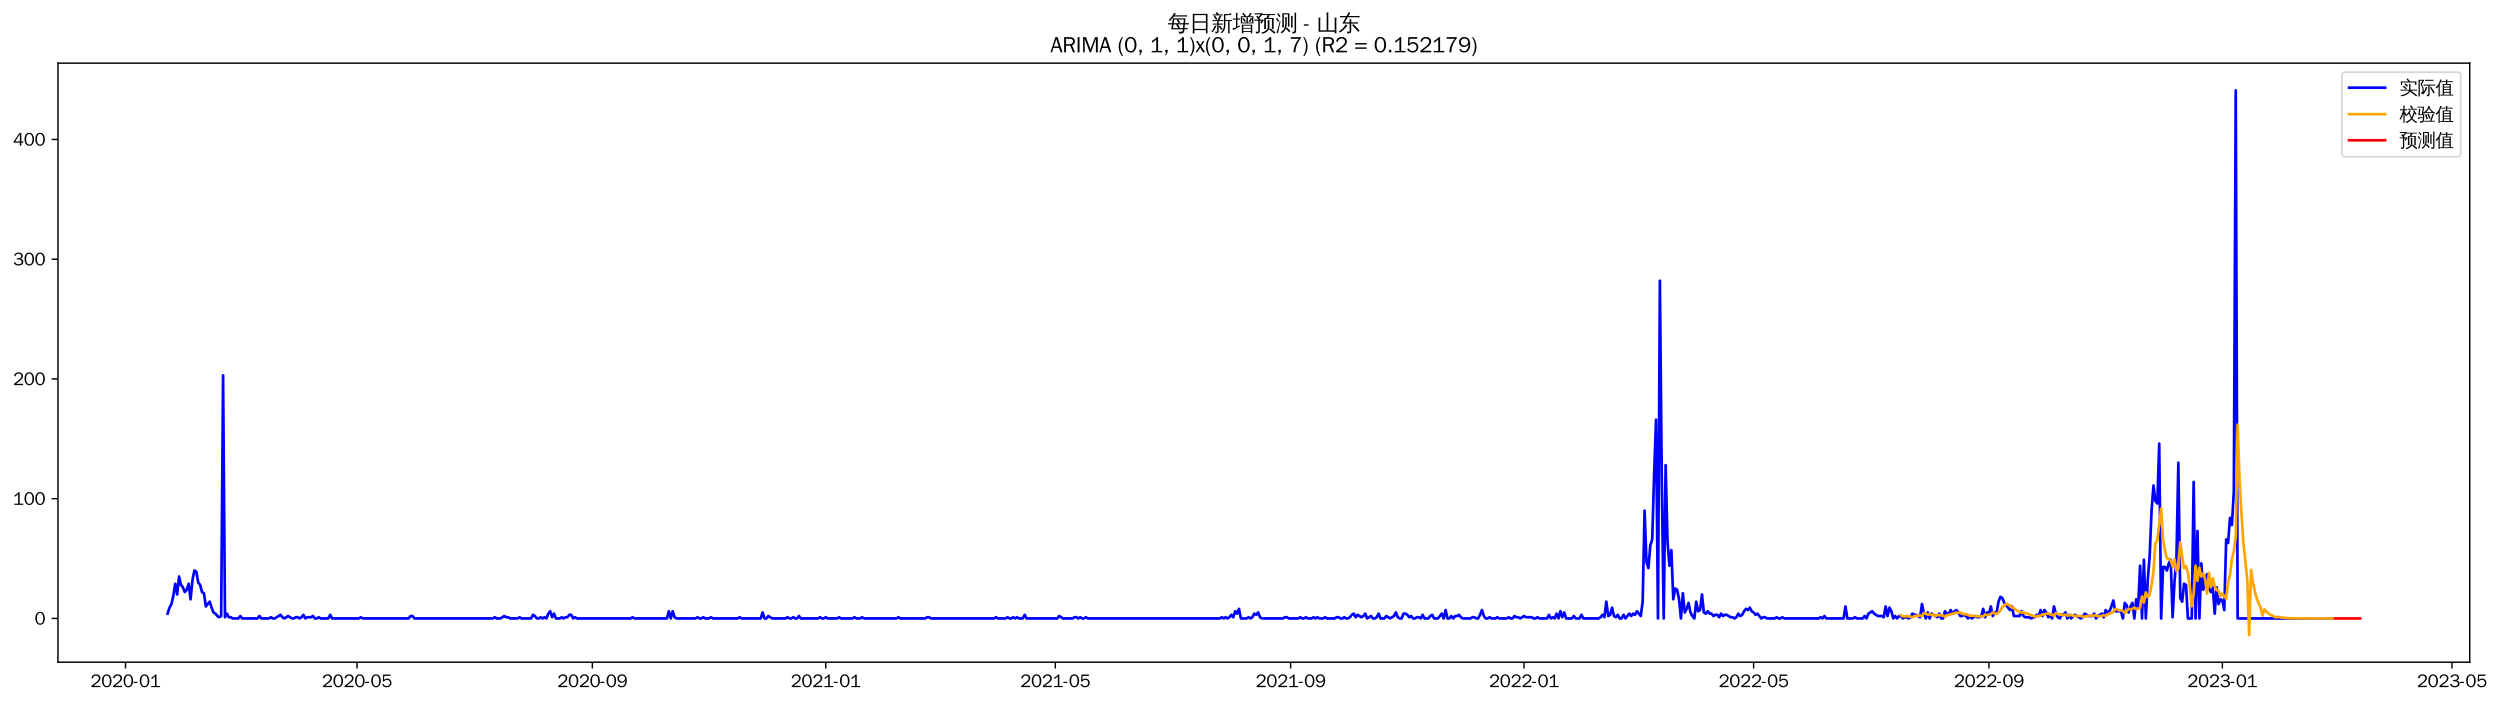 <?xml version="1.0" encoding="utf-8" standalone="no"?>
<!DOCTYPE svg PUBLIC "-//W3C//DTD SVG 1.1//EN"
  "http://www.w3.org/Graphics/SVG/1.1/DTD/svg11.dtd">
<svg xmlns:xlink="http://www.w3.org/1999/xlink" width="1388.201pt" height="390.418pt" viewBox="0 0 1388.201 390.418" xmlns="http://www.w3.org/2000/svg" version="1.1">
 <defs>
  <style type="text/css">*{stroke-linejoin: round; stroke-linecap: butt}</style>
 </defs>
 <g id="figure_1">
  <g id="patch_1">
   <path d="M 0 390.418 
L 1388.201 390.418 
L 1388.201 -0 
L 0 -0 
z
" style="fill: #ffffff"/>
  </g>
  <g id="axes_1">
   <g id="patch_2">
    <path d="M 32.191 367.701 
L 1371.391 367.701 
L 1371.391 35.061 
L 32.191 35.061 
z
" style="fill: #ffffff"/>
   </g>
   <g id="matplotlib.axis_1">
    <g id="xtick_1">
     <g id="line2d_1">
      <defs>
       <path id="me46b56115d" d="M 0 0 
L 0 3.5 
" style="stroke: #000000; stroke-width: 0.8"/>
      </defs>
      <g>
       <use xlink:href="#me46b56115d" x="69.692" y="367.701" style="stroke: #000000; stroke-width: 0.8"/>
      </g>
     </g>
     <g id="text_1">
      <!-- 2020-01 -->
      <g transform="translate(50.202 381.557)scale(0.1 -0.1)">
       <defs>
        <path id="WenQuanYiZenHei-32" d="M 3488 0 
L 369 0 
L 369 456 
L 2150 1850 
Q 2931 2463 2931 3144 
Q 2931 3619 2488 3863 
Q 2231 4013 1931 4013 
Q 1425 4013 1113 3619 
Q 894 3356 881 3013 
L 369 3169 
Q 531 3981 1213 4300 
Q 1544 4456 1950 4456 
Q 2631 4456 3088 4044 
L 3225 3888 
L 3350 3706 
Q 3481 3444 3481 3144 
Q 3481 2313 2519 1569 
L 1069 456 
L 3488 456 
L 3488 0 
z
" transform="scale(0.016)"/>
        <path id="WenQuanYiZenHei-30" d="M 3581 2175 
Q 3581 1288 3169 638 
Q 2713 -63 1938 -63 
Q 1025 -63 563 831 
Q 256 1425 256 2188 
Q 256 3188 700 3819 
Q 1138 4456 1888 4456 
Q 2863 4456 3306 3500 
Q 3581 2925 3581 2175 
z
M 3019 2100 
Q 3019 3356 2500 3806 
L 2350 3919 
Q 2144 4031 1888 4031 
Q 1100 4031 888 2956 
Q 819 2625 819 2225 
Q 819 1013 1338 569 
Q 1588 356 1938 356 
Q 2675 356 2925 1294 
Q 3019 1663 3019 2100 
z
" transform="scale(0.016)"/>
        <path id="WenQuanYiZenHei-2d" d="M 1363 1444 
L 0 1444 
L 0 1844 
L 1363 1844 
L 1363 1444 
z
" transform="scale(0.016)"/>
        <path id="WenQuanYiZenHei-31" d="M 3556 0 
L 488 0 
L 488 406 
L 1800 406 
L 1800 3725 
Q 1231 3125 588 2788 
L 588 3338 
Q 1456 3781 1931 4388 
L 2331 4388 
L 2331 406 
L 3556 406 
L 3556 0 
z
" transform="scale(0.016)"/>
       </defs>
       <use xlink:href="#WenQuanYiZenHei-32"/>
       <use xlink:href="#WenQuanYiZenHei-30" x="59.961"/>
       <use xlink:href="#WenQuanYiZenHei-32" x="119.922"/>
       <use xlink:href="#WenQuanYiZenHei-30" x="179.883"/>
       <use xlink:href="#WenQuanYiZenHei-2d" x="239.844"/>
       <use xlink:href="#WenQuanYiZenHei-30" x="269.824"/>
       <use xlink:href="#WenQuanYiZenHei-31" x="329.785"/>
      </g>
     </g>
    </g>
    <g id="xtick_2">
     <g id="line2d_2">
      <g>
       <use xlink:href="#me46b56115d" x="198.236" y="367.701" style="stroke: #000000; stroke-width: 0.8"/>
      </g>
     </g>
     <g id="text_2">
      <!-- 2020-05 -->
      <g transform="translate(178.746 381.557)scale(0.1 -0.1)">
       <defs>
        <path id="WenQuanYiZenHei-35" d="M 3531 1488 
Q 3531 688 2913 250 
Q 2456 -63 1844 -63 
Q 1175 -63 706 350 
Q 413 613 306 975 
L 781 1131 
Q 1000 538 1569 406 
Q 1706 369 1856 369 
Q 2550 369 2850 869 
Q 3000 1131 3000 1494 
Q 3000 2056 2581 2356 
Q 2319 2538 1969 2538 
Q 1400 2538 1031 2075 
Q 981 2013 938 1938 
L 500 2031 
L 644 4388 
L 3244 4388 
L 3200 3919 
L 1044 3919 
L 950 2500 
Q 1431 2975 2006 2975 
Q 2713 2975 3163 2475 
Q 3531 2063 3531 1488 
z
" transform="scale(0.016)"/>
       </defs>
       <use xlink:href="#WenQuanYiZenHei-32"/>
       <use xlink:href="#WenQuanYiZenHei-30" x="59.961"/>
       <use xlink:href="#WenQuanYiZenHei-32" x="119.922"/>
       <use xlink:href="#WenQuanYiZenHei-30" x="179.883"/>
       <use xlink:href="#WenQuanYiZenHei-2d" x="239.844"/>
       <use xlink:href="#WenQuanYiZenHei-30" x="269.824"/>
       <use xlink:href="#WenQuanYiZenHei-35" x="329.785"/>
      </g>
     </g>
    </g>
    <g id="xtick_3">
     <g id="line2d_3">
      <g>
       <use xlink:href="#me46b56115d" x="328.905" y="367.701" style="stroke: #000000; stroke-width: 0.8"/>
      </g>
     </g>
     <g id="text_3">
      <!-- 2020-09 -->
      <g transform="translate(309.415 381.557)scale(0.1 -0.1)">
       <defs>
        <path id="WenQuanYiZenHei-39" d="M 3544 2300 
Q 3544 1163 3019 513 
Q 2563 -63 1775 -63 
Q 956 -63 563 488 
Q 463 631 394 813 
L 838 975 
Q 1025 494 1550 388 
Q 1656 369 1775 369 
Q 2594 369 2900 1325 
Q 3044 1769 3038 2313 
L 3025 2313 
Q 2675 1638 1944 1544 
Q 1844 1531 1744 1531 
Q 1050 1531 625 2031 
Q 294 2419 294 2963 
Q 294 3656 813 4094 
Q 1238 4456 1819 4456 
Q 2988 4456 3381 3363 
Q 3544 2900 3544 2300 
z
M 2925 2994 
Q 2925 3563 2469 3844 
Q 2206 4006 1863 4006 
Q 1275 4006 988 3563 
Q 844 3344 825 3056 
Q 819 3006 819 2956 
Q 819 2413 1269 2131 
Q 1538 1963 1875 1963 
Q 2363 1963 2681 2350 
Q 2925 2638 2925 2994 
z
" transform="scale(0.016)"/>
       </defs>
       <use xlink:href="#WenQuanYiZenHei-32"/>
       <use xlink:href="#WenQuanYiZenHei-30" x="59.961"/>
       <use xlink:href="#WenQuanYiZenHei-32" x="119.922"/>
       <use xlink:href="#WenQuanYiZenHei-30" x="179.883"/>
       <use xlink:href="#WenQuanYiZenHei-2d" x="239.844"/>
       <use xlink:href="#WenQuanYiZenHei-30" x="269.824"/>
       <use xlink:href="#WenQuanYiZenHei-39" x="329.785"/>
      </g>
     </g>
    </g>
    <g id="xtick_4">
     <g id="line2d_4">
      <g>
       <use xlink:href="#me46b56115d" x="458.512" y="367.701" style="stroke: #000000; stroke-width: 0.8"/>
      </g>
     </g>
     <g id="text_4">
      <!-- 2021-01 -->
      <g transform="translate(439.022 381.557)scale(0.1 -0.1)">
       <use xlink:href="#WenQuanYiZenHei-32"/>
       <use xlink:href="#WenQuanYiZenHei-30" x="59.961"/>
       <use xlink:href="#WenQuanYiZenHei-32" x="119.922"/>
       <use xlink:href="#WenQuanYiZenHei-31" x="179.883"/>
       <use xlink:href="#WenQuanYiZenHei-2d" x="239.844"/>
       <use xlink:href="#WenQuanYiZenHei-30" x="269.824"/>
       <use xlink:href="#WenQuanYiZenHei-31" x="329.785"/>
      </g>
     </g>
    </g>
    <g id="xtick_5">
     <g id="line2d_5">
      <g>
       <use xlink:href="#me46b56115d" x="585.994" y="367.701" style="stroke: #000000; stroke-width: 0.8"/>
      </g>
     </g>
     <g id="text_5">
      <!-- 2021-05 -->
      <g transform="translate(566.504 381.557)scale(0.1 -0.1)">
       <use xlink:href="#WenQuanYiZenHei-32"/>
       <use xlink:href="#WenQuanYiZenHei-30" x="59.961"/>
       <use xlink:href="#WenQuanYiZenHei-32" x="119.922"/>
       <use xlink:href="#WenQuanYiZenHei-31" x="179.883"/>
       <use xlink:href="#WenQuanYiZenHei-2d" x="239.844"/>
       <use xlink:href="#WenQuanYiZenHei-30" x="269.824"/>
       <use xlink:href="#WenQuanYiZenHei-35" x="329.785"/>
      </g>
     </g>
    </g>
    <g id="xtick_6">
     <g id="line2d_6">
      <g>
       <use xlink:href="#me46b56115d" x="716.664" y="367.701" style="stroke: #000000; stroke-width: 0.8"/>
      </g>
     </g>
     <g id="text_6">
      <!-- 2021-09 -->
      <g transform="translate(697.174 381.557)scale(0.1 -0.1)">
       <use xlink:href="#WenQuanYiZenHei-32"/>
       <use xlink:href="#WenQuanYiZenHei-30" x="59.961"/>
       <use xlink:href="#WenQuanYiZenHei-32" x="119.922"/>
       <use xlink:href="#WenQuanYiZenHei-31" x="179.883"/>
       <use xlink:href="#WenQuanYiZenHei-2d" x="239.844"/>
       <use xlink:href="#WenQuanYiZenHei-30" x="269.824"/>
       <use xlink:href="#WenQuanYiZenHei-39" x="329.785"/>
      </g>
     </g>
    </g>
    <g id="xtick_7">
     <g id="line2d_7">
      <g>
       <use xlink:href="#me46b56115d" x="846.27" y="367.701" style="stroke: #000000; stroke-width: 0.8"/>
      </g>
     </g>
     <g id="text_7">
      <!-- 2022-01 -->
      <g transform="translate(826.781 381.557)scale(0.1 -0.1)">
       <use xlink:href="#WenQuanYiZenHei-32"/>
       <use xlink:href="#WenQuanYiZenHei-30" x="59.961"/>
       <use xlink:href="#WenQuanYiZenHei-32" x="119.922"/>
       <use xlink:href="#WenQuanYiZenHei-32" x="179.883"/>
       <use xlink:href="#WenQuanYiZenHei-2d" x="239.844"/>
       <use xlink:href="#WenQuanYiZenHei-30" x="269.824"/>
       <use xlink:href="#WenQuanYiZenHei-31" x="329.785"/>
      </g>
     </g>
    </g>
    <g id="xtick_8">
     <g id="line2d_8">
      <g>
       <use xlink:href="#me46b56115d" x="973.753" y="367.701" style="stroke: #000000; stroke-width: 0.8"/>
      </g>
     </g>
     <g id="text_8">
      <!-- 2022-05 -->
      <g transform="translate(954.263 381.557)scale(0.1 -0.1)">
       <use xlink:href="#WenQuanYiZenHei-32"/>
       <use xlink:href="#WenQuanYiZenHei-30" x="59.961"/>
       <use xlink:href="#WenQuanYiZenHei-32" x="119.922"/>
       <use xlink:href="#WenQuanYiZenHei-32" x="179.883"/>
       <use xlink:href="#WenQuanYiZenHei-2d" x="239.844"/>
       <use xlink:href="#WenQuanYiZenHei-30" x="269.824"/>
       <use xlink:href="#WenQuanYiZenHei-35" x="329.785"/>
      </g>
     </g>
    </g>
    <g id="xtick_9">
     <g id="line2d_9">
      <g>
       <use xlink:href="#me46b56115d" x="1104.422" y="367.701" style="stroke: #000000; stroke-width: 0.8"/>
      </g>
     </g>
     <g id="text_9">
      <!-- 2022-09 -->
      <g transform="translate(1084.932 381.557)scale(0.1 -0.1)">
       <use xlink:href="#WenQuanYiZenHei-32"/>
       <use xlink:href="#WenQuanYiZenHei-30" x="59.961"/>
       <use xlink:href="#WenQuanYiZenHei-32" x="119.922"/>
       <use xlink:href="#WenQuanYiZenHei-32" x="179.883"/>
       <use xlink:href="#WenQuanYiZenHei-2d" x="239.844"/>
       <use xlink:href="#WenQuanYiZenHei-30" x="269.824"/>
       <use xlink:href="#WenQuanYiZenHei-39" x="329.785"/>
      </g>
     </g>
    </g>
    <g id="xtick_10">
     <g id="line2d_10">
      <g>
       <use xlink:href="#me46b56115d" x="1234.029" y="367.701" style="stroke: #000000; stroke-width: 0.8"/>
      </g>
     </g>
     <g id="text_10">
      <!-- 2023-01 -->
      <g transform="translate(1214.539 381.557)scale(0.1 -0.1)">
       <defs>
        <path id="WenQuanYiZenHei-33" d="M 3588 1231 
Q 3588 494 2875 144 
Q 2450 -63 1925 -63 
Q 1044 -63 556 488 
Q 356 706 256 1000 
L 769 1169 
Q 994 375 1913 375 
Q 2631 375 2900 788 
Q 3019 975 3019 1231 
Q 3019 1638 2638 1881 
Q 2325 2081 1613 2069 
L 1338 2069 
L 1338 2494 
Q 1969 2494 2094 2506 
Q 2325 2544 2463 2613 
Q 2763 2756 2844 3100 
Q 2863 3169 2863 3244 
Q 2863 3744 2381 3944 
L 2163 4006 
Q 2056 4025 1931 4025 
Q 1388 4025 1075 3631 
Q 969 3488 906 3313 
L 419 3456 
Q 675 4150 1400 4369 
Q 1669 4456 1975 4456 
Q 2694 4456 3106 4050 
Q 3419 3744 3419 3275 
Q 3419 2813 3025 2513 
Q 2825 2356 2575 2319 
L 2575 2306 
Q 3181 2213 3450 1769 
Q 3588 1525 3588 1231 
z
" transform="scale(0.016)"/>
       </defs>
       <use xlink:href="#WenQuanYiZenHei-32"/>
       <use xlink:href="#WenQuanYiZenHei-30" x="59.961"/>
       <use xlink:href="#WenQuanYiZenHei-32" x="119.922"/>
       <use xlink:href="#WenQuanYiZenHei-33" x="179.883"/>
       <use xlink:href="#WenQuanYiZenHei-2d" x="239.844"/>
       <use xlink:href="#WenQuanYiZenHei-30" x="269.824"/>
       <use xlink:href="#WenQuanYiZenHei-31" x="329.785"/>
      </g>
     </g>
    </g>
    <g id="xtick_11">
     <g id="line2d_11">
      <g>
       <use xlink:href="#me46b56115d" x="1361.511" y="367.701" style="stroke: #000000; stroke-width: 0.8"/>
      </g>
     </g>
     <g id="text_11">
      <!-- 2023-05 -->
      <g transform="translate(1342.021 381.557)scale(0.1 -0.1)">
       <use xlink:href="#WenQuanYiZenHei-32"/>
       <use xlink:href="#WenQuanYiZenHei-30" x="59.961"/>
       <use xlink:href="#WenQuanYiZenHei-32" x="119.922"/>
       <use xlink:href="#WenQuanYiZenHei-33" x="179.883"/>
       <use xlink:href="#WenQuanYiZenHei-2d" x="239.844"/>
       <use xlink:href="#WenQuanYiZenHei-30" x="269.824"/>
       <use xlink:href="#WenQuanYiZenHei-35" x="329.785"/>
      </g>
     </g>
    </g>
   </g>
   <g id="matplotlib.axis_2">
    <g id="ytick_1">
     <g id="line2d_12">
      <defs>
       <path id="m6505d2c8da" d="M 0 0 
L -3.5 0 
" style="stroke: #000000; stroke-width: 0.8"/>
      </defs>
      <g>
       <use xlink:href="#m6505d2c8da" x="32.191" y="343.401" style="stroke: #000000; stroke-width: 0.8"/>
      </g>
     </g>
     <g id="text_12">
      <!-- 0 -->
      <g transform="translate(19.194 346.83)scale(0.1 -0.1)">
       <use xlink:href="#WenQuanYiZenHei-30"/>
      </g>
     </g>
    </g>
    <g id="ytick_2">
     <g id="line2d_13">
      <g>
       <use xlink:href="#m6505d2c8da" x="32.191" y="276.912" style="stroke: #000000; stroke-width: 0.8"/>
      </g>
     </g>
     <g id="text_13">
      <!-- 100 -->
      <g transform="translate(7.2 280.34)scale(0.1 -0.1)">
       <use xlink:href="#WenQuanYiZenHei-31"/>
       <use xlink:href="#WenQuanYiZenHei-30" x="59.961"/>
       <use xlink:href="#WenQuanYiZenHei-30" x="119.922"/>
      </g>
     </g>
    </g>
    <g id="ytick_3">
     <g id="line2d_14">
      <g>
       <use xlink:href="#m6505d2c8da" x="32.191" y="210.422" style="stroke: #000000; stroke-width: 0.8"/>
      </g>
     </g>
     <g id="text_14">
      <!-- 200 -->
      <g transform="translate(7.2 213.85)scale(0.1 -0.1)">
       <use xlink:href="#WenQuanYiZenHei-32"/>
       <use xlink:href="#WenQuanYiZenHei-30" x="59.961"/>
       <use xlink:href="#WenQuanYiZenHei-30" x="119.922"/>
      </g>
     </g>
    </g>
    <g id="ytick_4">
     <g id="line2d_15">
      <g>
       <use xlink:href="#m6505d2c8da" x="32.191" y="143.932" style="stroke: #000000; stroke-width: 0.8"/>
      </g>
     </g>
     <g id="text_15">
      <!-- 300 -->
      <g transform="translate(7.2 147.36)scale(0.1 -0.1)">
       <use xlink:href="#WenQuanYiZenHei-33"/>
       <use xlink:href="#WenQuanYiZenHei-30" x="59.961"/>
       <use xlink:href="#WenQuanYiZenHei-30" x="119.922"/>
      </g>
     </g>
    </g>
    <g id="ytick_5">
     <g id="line2d_16">
      <g>
       <use xlink:href="#m6505d2c8da" x="32.191" y="77.442" style="stroke: #000000; stroke-width: 0.8"/>
      </g>
     </g>
     <g id="text_16">
      <!-- 400 -->
      <g transform="translate(7.2 80.87)scale(0.1 -0.1)">
       <defs>
        <path id="WenQuanYiZenHei-34" d="M 3631 1025 
L 2913 1025 
L 2913 0 
L 2381 0 
L 2381 1025 
L 219 1025 
L 219 1388 
L 2225 4388 
L 2913 4388 
L 2913 1444 
L 3631 1444 
L 3631 1025 
z
M 2381 1444 
L 2381 3963 
L 788 1444 
L 2381 1444 
z
" transform="scale(0.016)"/>
       </defs>
       <use xlink:href="#WenQuanYiZenHei-34"/>
       <use xlink:href="#WenQuanYiZenHei-30" x="59.961"/>
       <use xlink:href="#WenQuanYiZenHei-30" x="119.922"/>
      </g>
     </g>
    </g>
   </g>
   <g id="line2d_17">
    <path d="M 93.063 340.742 
L 94.126 337.417 
L 95.188 335.423 
L 96.25 330.768 
L 97.313 324.119 
L 98.375 330.103 
L 99.437 320.13 
L 100.5 324.784 
L 101.562 326.114 
L 102.625 328.774 
L 103.687 327.444 
L 104.749 324.119 
L 105.812 332.763 
L 106.874 322.125 
L 107.936 316.805 
L 108.999 317.47 
L 110.061 323.454 
L 111.123 324.784 
L 112.186 328.774 
L 113.248 329.439 
L 114.31 336.752 
L 116.435 334.093 
L 117.497 337.417 
L 118.56 340.077 
L 119.622 340.742 
L 120.684 342.072 
L 121.747 342.736 
L 122.809 342.072 
L 123.872 208.427 
L 124.934 342.736 
L 125.996 340.742 
L 127.059 342.736 
L 128.121 342.736 
L 129.183 343.401 
L 132.37 343.401 
L 133.433 342.072 
L 134.495 343.401 
L 142.994 343.401 
L 144.056 342.072 
L 145.119 343.401 
L 149.368 343.401 
L 150.43 342.736 
L 151.493 343.401 
L 152.555 343.401 
L 155.742 341.407 
L 156.804 342.736 
L 157.867 343.401 
L 159.991 342.072 
L 162.116 343.401 
L 163.179 343.401 
L 164.241 342.736 
L 165.303 342.736 
L 166.366 343.401 
L 167.428 342.736 
L 168.49 341.407 
L 169.553 343.401 
L 170.615 342.736 
L 172.74 342.736 
L 173.802 342.072 
L 174.864 343.401 
L 175.927 343.401 
L 176.989 342.736 
L 178.051 343.401 
L 182.301 343.401 
L 183.363 341.407 
L 184.426 343.401 
L 199.298 343.401 
L 200.361 342.736 
L 201.423 343.401 
L 226.92 343.401 
L 227.982 342.072 
L 229.044 342.072 
L 230.107 343.401 
L 273.663 343.401 
L 274.725 342.736 
L 275.788 343.401 
L 277.912 343.401 
L 280.037 342.072 
L 281.1 342.736 
L 282.162 342.736 
L 283.224 343.401 
L 287.474 343.401 
L 288.536 342.736 
L 289.598 343.401 
L 294.91 343.401 
L 295.972 341.407 
L 297.035 342.072 
L 298.097 343.401 
L 299.159 343.401 
L 300.222 342.736 
L 301.284 343.401 
L 302.347 342.736 
L 303.409 343.401 
L 304.471 340.742 
L 305.534 339.412 
L 306.596 342.736 
L 307.658 340.742 
L 308.721 343.401 
L 310.845 343.401 
L 311.908 342.736 
L 312.97 343.401 
L 314.032 342.736 
L 315.095 342.736 
L 316.157 341.407 
L 317.219 341.407 
L 318.282 343.401 
L 319.344 342.736 
L 320.407 343.401 
L 350.152 343.401 
L 351.215 342.736 
L 352.277 343.401 
L 370.337 343.401 
L 371.399 339.412 
L 372.462 343.401 
L 373.524 339.412 
L 374.586 342.736 
L 375.649 343.401 
L 386.272 343.401 
L 387.335 342.736 
L 388.397 343.401 
L 389.459 343.401 
L 390.522 342.736 
L 391.584 343.401 
L 393.709 343.401 
L 394.771 342.736 
L 395.833 343.401 
L 409.644 343.401 
L 410.706 342.736 
L 411.769 343.401 
L 422.392 343.401 
L 423.455 340.077 
L 424.517 343.401 
L 425.579 343.401 
L 426.642 342.072 
L 428.766 343.401 
L 436.203 343.401 
L 437.265 342.736 
L 438.328 343.401 
L 439.39 343.401 
L 440.452 342.736 
L 441.515 343.401 
L 442.577 343.401 
L 443.639 342.072 
L 444.702 343.401 
L 454.263 343.401 
L 455.325 342.736 
L 456.387 343.401 
L 457.45 343.401 
L 458.512 342.736 
L 459.575 343.401 
L 464.886 343.401 
L 465.949 342.736 
L 467.011 343.401 
L 473.385 343.401 
L 474.447 342.736 
L 475.51 343.401 
L 477.635 343.401 
L 478.697 342.736 
L 479.759 343.401 
L 497.819 343.401 
L 498.882 342.736 
L 499.944 343.401 
L 513.754 343.401 
L 514.817 342.736 
L 515.879 342.736 
L 516.942 343.401 
L 551.999 343.401 
L 553.061 342.736 
L 554.124 343.401 
L 558.373 343.401 
L 559.436 342.736 
L 560.498 343.401 
L 561.56 343.401 
L 562.623 342.736 
L 563.685 343.401 
L 564.747 342.736 
L 565.81 343.401 
L 567.934 343.401 
L 568.997 341.407 
L 570.059 343.401 
L 587.057 343.401 
L 588.119 342.072 
L 590.244 343.401 
L 595.555 343.401 
L 596.618 342.736 
L 597.68 342.736 
L 598.743 343.401 
L 599.805 342.736 
L 600.867 343.401 
L 601.93 343.401 
L 602.992 342.736 
L 604.054 343.401 
L 677.357 343.401 
L 678.419 342.736 
L 679.481 343.401 
L 680.544 342.736 
L 681.606 343.401 
L 682.668 342.736 
L 683.731 341.407 
L 684.793 342.736 
L 685.855 339.412 
L 686.918 340.742 
L 687.98 338.082 
L 689.042 343.401 
L 692.229 343.401 
L 693.292 342.736 
L 694.354 343.401 
L 695.417 342.736 
L 696.479 340.742 
L 697.541 341.407 
L 698.604 340.077 
L 699.666 342.736 
L 700.728 343.401 
L 712.414 343.401 
L 713.476 342.736 
L 714.539 342.736 
L 715.601 343.401 
L 720.913 343.401 
L 721.975 342.736 
L 723.038 343.401 
L 724.1 343.401 
L 725.162 342.736 
L 726.225 343.401 
L 728.349 343.401 
L 729.412 342.736 
L 730.474 343.401 
L 731.536 342.736 
L 732.599 343.401 
L 734.724 343.401 
L 735.786 342.736 
L 736.848 343.401 
L 741.098 343.401 
L 742.16 342.736 
L 743.222 342.736 
L 744.285 343.401 
L 745.347 343.401 
L 746.409 342.736 
L 747.472 343.401 
L 748.534 343.401 
L 749.596 342.736 
L 750.659 341.407 
L 751.721 340.742 
L 752.783 342.736 
L 753.846 341.407 
L 755.971 342.736 
L 757.033 342.072 
L 758.095 340.742 
L 759.158 343.401 
L 761.282 342.072 
L 762.345 343.401 
L 763.407 343.401 
L 764.469 342.736 
L 765.532 340.742 
L 766.594 343.401 
L 768.719 343.401 
L 769.781 342.072 
L 771.906 343.401 
L 774.031 342.072 
L 775.093 340.077 
L 776.155 342.736 
L 777.218 343.401 
L 778.28 343.401 
L 779.342 340.742 
L 780.405 340.742 
L 781.467 341.407 
L 782.529 342.736 
L 783.592 342.072 
L 784.654 343.401 
L 785.716 343.401 
L 786.779 342.736 
L 787.841 342.736 
L 788.903 343.401 
L 789.966 341.407 
L 791.028 343.401 
L 793.153 343.401 
L 794.215 342.072 
L 795.278 341.407 
L 796.34 343.401 
L 798.465 343.401 
L 800.589 340.742 
L 801.652 343.401 
L 802.714 338.747 
L 803.776 343.401 
L 804.839 343.401 
L 805.901 342.072 
L 806.963 343.401 
L 808.026 342.072 
L 809.088 342.072 
L 810.15 341.407 
L 811.213 342.736 
L 812.275 343.401 
L 816.525 343.401 
L 817.587 342.736 
L 818.649 342.736 
L 819.712 343.401 
L 820.774 343.401 
L 821.836 341.407 
L 822.899 338.747 
L 823.961 342.072 
L 825.023 343.401 
L 826.086 343.401 
L 827.148 342.736 
L 828.21 343.401 
L 830.335 343.401 
L 831.397 342.736 
L 832.46 343.401 
L 836.709 343.401 
L 837.772 342.736 
L 838.834 343.401 
L 839.896 343.401 
L 840.959 342.072 
L 842.021 342.736 
L 843.083 342.736 
L 844.146 343.401 
L 846.27 342.072 
L 847.333 342.736 
L 850.52 342.736 
L 851.582 343.401 
L 852.645 343.401 
L 853.707 342.736 
L 854.769 343.401 
L 859.019 343.401 
L 860.081 341.407 
L 861.143 343.401 
L 862.206 342.736 
L 863.268 343.401 
L 864.33 340.742 
L 865.393 343.401 
L 866.455 339.412 
L 867.517 342.736 
L 868.58 340.077 
L 869.642 343.401 
L 872.829 343.401 
L 873.892 342.072 
L 874.954 343.401 
L 877.079 343.401 
L 878.141 341.407 
L 879.203 343.401 
L 887.702 343.401 
L 888.764 342.736 
L 889.827 341.407 
L 890.889 342.736 
L 891.952 334.093 
L 893.014 342.072 
L 894.076 341.407 
L 895.139 337.417 
L 896.201 342.072 
L 897.263 342.736 
L 898.326 341.407 
L 899.388 343.401 
L 900.45 343.401 
L 901.513 341.407 
L 902.575 343.401 
L 904.7 340.742 
L 905.762 342.072 
L 906.824 340.742 
L 907.887 341.407 
L 908.949 339.412 
L 911.074 342.072 
L 912.136 334.093 
L 913.199 283.56 
L 914.261 312.151 
L 915.323 315.476 
L 916.386 302.843 
L 917.448 299.518 
L 918.51 262.949 
L 919.573 233.028 
L 920.635 343.401 
L 921.697 155.9 
L 922.76 266.938 
L 923.822 343.401 
L 924.884 258.294 
L 925.947 300.848 
L 927.009 314.146 
L 928.071 305.502 
L 929.134 332.763 
L 930.196 326.779 
L 931.258 327.444 
L 932.321 332.763 
L 933.383 343.401 
L 934.446 329.439 
L 935.508 340.077 
L 936.57 338.082 
L 937.633 334.758 
L 938.695 340.077 
L 939.757 342.072 
L 940.82 343.401 
L 941.882 334.093 
L 942.944 339.412 
L 944.007 338.747 
L 945.069 330.103 
L 946.131 340.077 
L 947.194 340.742 
L 948.256 339.412 
L 949.318 340.742 
L 950.381 340.742 
L 951.443 342.072 
L 952.506 341.407 
L 953.568 341.407 
L 954.63 342.736 
L 955.693 340.742 
L 956.755 342.072 
L 957.817 341.407 
L 958.88 341.407 
L 961.004 342.736 
L 962.067 342.736 
L 963.129 343.401 
L 964.191 342.736 
L 965.254 340.742 
L 966.316 342.072 
L 967.378 341.407 
L 968.441 339.412 
L 969.503 338.082 
L 970.565 338.747 
L 971.628 337.417 
L 972.69 339.412 
L 973.753 340.077 
L 974.815 341.407 
L 975.877 340.742 
L 978.002 343.401 
L 979.064 342.736 
L 980.127 342.736 
L 981.189 343.401 
L 985.438 343.401 
L 986.501 342.736 
L 987.563 343.401 
L 988.625 343.401 
L 989.688 342.736 
L 990.75 343.401 
L 1009.872 343.401 
L 1010.935 342.736 
L 1011.997 343.401 
L 1013.06 342.072 
L 1014.122 343.401 
L 1023.683 343.401 
L 1024.745 336.752 
L 1025.808 343.401 
L 1028.995 343.401 
L 1030.057 342.736 
L 1031.12 343.401 
L 1034.307 343.401 
L 1035.369 342.072 
L 1036.431 343.401 
L 1037.494 340.742 
L 1039.618 339.412 
L 1040.681 340.742 
L 1042.805 342.072 
L 1044.93 342.072 
L 1045.992 342.736 
L 1047.055 336.752 
L 1048.117 342.072 
L 1049.179 337.417 
L 1050.242 339.412 
L 1051.304 343.401 
L 1052.367 342.072 
L 1053.429 343.401 
L 1054.491 342.072 
L 1055.554 342.072 
L 1056.616 343.401 
L 1057.678 342.736 
L 1058.741 342.736 
L 1059.803 343.401 
L 1060.865 342.736 
L 1061.928 340.742 
L 1062.99 341.407 
L 1064.052 341.407 
L 1066.177 342.736 
L 1067.239 335.423 
L 1068.302 340.742 
L 1069.364 343.401 
L 1070.427 340.077 
L 1071.489 343.401 
L 1072.551 340.742 
L 1075.738 342.736 
L 1076.801 340.742 
L 1077.863 343.401 
L 1078.925 343.401 
L 1079.988 339.412 
L 1081.05 340.742 
L 1082.112 340.742 
L 1083.175 338.747 
L 1084.237 340.742 
L 1085.299 339.412 
L 1086.362 338.747 
L 1087.424 340.077 
L 1088.486 342.072 
L 1089.549 342.072 
L 1090.611 341.407 
L 1091.674 342.072 
L 1092.736 343.401 
L 1093.798 342.072 
L 1094.861 343.401 
L 1096.985 342.072 
L 1098.048 342.736 
L 1099.11 342.736 
L 1100.172 342.072 
L 1101.235 338.082 
L 1102.297 342.736 
L 1103.359 340.077 
L 1104.422 340.742 
L 1105.484 336.752 
L 1106.546 342.072 
L 1107.609 340.077 
L 1108.671 340.077 
L 1109.734 334.093 
L 1110.796 331.433 
L 1111.858 332.098 
L 1112.921 334.758 
L 1116.108 338.747 
L 1117.17 336.752 
L 1118.232 342.072 
L 1121.419 342.072 
L 1122.482 339.412 
L 1123.544 342.072 
L 1124.606 342.736 
L 1126.731 342.736 
L 1127.793 343.401 
L 1128.856 342.736 
L 1129.918 342.736 
L 1130.981 341.407 
L 1132.043 342.072 
L 1133.105 338.747 
L 1134.168 342.072 
L 1135.23 338.747 
L 1136.292 340.077 
L 1137.355 342.736 
L 1138.417 341.407 
L 1139.479 343.401 
L 1140.542 336.752 
L 1141.604 340.742 
L 1142.666 342.736 
L 1143.729 343.401 
L 1144.791 341.407 
L 1145.853 341.407 
L 1146.916 340.077 
L 1147.978 343.401 
L 1149.041 341.407 
L 1150.103 343.401 
L 1151.165 342.072 
L 1152.228 341.407 
L 1155.415 343.401 
L 1156.477 342.736 
L 1157.539 340.742 
L 1159.664 342.072 
L 1161.789 342.072 
L 1162.851 340.742 
L 1163.913 343.401 
L 1164.976 342.072 
L 1167.1 340.742 
L 1168.163 342.736 
L 1169.225 338.747 
L 1170.288 340.077 
L 1171.35 339.412 
L 1172.412 336.752 
L 1173.475 333.428 
L 1174.537 339.412 
L 1177.724 339.412 
L 1178.786 343.401 
L 1179.849 334.758 
L 1180.911 336.087 
L 1181.973 340.077 
L 1183.036 336.752 
L 1184.098 334.758 
L 1185.16 343.401 
L 1186.223 332.763 
L 1187.285 336.752 
L 1188.348 314.146 
L 1189.41 343.401 
L 1190.472 310.821 
L 1191.535 343.401 
L 1192.597 322.125 
L 1193.659 308.827 
L 1194.722 283.56 
L 1195.784 269.598 
L 1196.846 278.241 
L 1197.909 279.571 
L 1198.971 246.326 
L 1200.033 343.401 
L 1201.096 314.811 
L 1202.158 314.811 
L 1203.22 316.805 
L 1204.283 312.816 
L 1205.345 310.821 
L 1206.407 342.736 
L 1207.47 322.79 
L 1208.532 310.156 
L 1209.595 256.965 
L 1210.657 332.098 
L 1211.719 334.093 
L 1212.782 324.119 
L 1213.844 324.784 
L 1214.906 343.401 
L 1217.031 343.401 
L 1218.093 267.603 
L 1219.156 343.401 
L 1220.218 294.864 
L 1221.28 343.401 
L 1222.343 312.816 
L 1223.405 327.444 
L 1224.467 322.79 
L 1225.53 318.8 
L 1226.592 326.779 
L 1227.654 328.774 
L 1228.717 326.114 
L 1229.779 340.742 
L 1230.842 326.114 
L 1231.904 335.423 
L 1232.966 332.763 
L 1234.029 333.428 
L 1235.091 338.747 
L 1236.153 299.518 
L 1237.216 301.513 
L 1238.278 287.55 
L 1239.34 291.539 
L 1240.403 272.922 
L 1241.465 50.181 
L 1242.527 343.401 
L 1295.645 343.401 
L 1295.645 343.401 
" clip-path="url(#p50f4121f8a)" style="fill: none; stroke: #0000ff; stroke-width: 1.5; stroke-linecap: square"/>
   </g>
   <g id="line2d_18">
    <path d="M 1055.554 341.624 
L 1056.616 342.263 
L 1057.678 342.308 
L 1058.741 341.952 
L 1059.803 342.304 
L 1060.865 342.414 
L 1061.928 342.728 
L 1062.99 342.163 
L 1064.052 341.884 
L 1066.177 341.825 
L 1067.239 341.992 
L 1068.302 340.423 
L 1069.364 340.759 
L 1070.427 341.328 
L 1071.489 341.008 
L 1072.551 341.53 
L 1073.614 341.252 
L 1074.676 342.127 
L 1075.738 341.506 
L 1076.801 341.534 
L 1077.863 341.711 
L 1078.925 341.745 
L 1079.988 342.454 
L 1081.05 341.614 
L 1082.112 341.418 
L 1086.362 340.157 
L 1087.424 340.302 
L 1088.486 340.083 
L 1090.611 341.161 
L 1091.674 341.014 
L 1092.736 341.399 
L 1093.798 341.967 
L 1094.861 341.896 
L 1099.11 342.283 
L 1100.172 342.256 
L 1101.235 342.372 
L 1102.297 341.145 
L 1103.359 341.587 
L 1105.484 341.089 
L 1106.546 340.004 
L 1107.609 340.576 
L 1108.671 340.931 
L 1109.734 340.164 
L 1110.796 338.973 
L 1111.858 337.038 
L 1112.921 336.267 
L 1113.983 335.279 
L 1116.108 336.192 
L 1117.17 337.451 
L 1118.232 337.621 
L 1119.295 338.638 
L 1121.419 339.713 
L 1122.482 340.171 
L 1123.544 339.836 
L 1124.606 340.692 
L 1125.669 340.624 
L 1126.731 341.138 
L 1128.856 341.948 
L 1129.918 342.435 
L 1132.043 341.952 
L 1133.105 341.915 
L 1134.168 341.129 
L 1135.23 341.283 
L 1136.292 340.728 
L 1137.355 340.601 
L 1138.417 341.246 
L 1139.479 341.204 
L 1140.542 342.124 
L 1141.604 340.41 
L 1142.666 340.866 
L 1144.791 341.431 
L 1145.853 341.592 
L 1146.916 341.306 
L 1147.978 341.812 
L 1149.041 341.701 
L 1150.103 341.441 
L 1151.165 341.833 
L 1152.228 342.088 
L 1153.29 341.938 
L 1154.352 342.097 
L 1155.415 341.965 
L 1156.477 342.493 
L 1159.664 341.996 
L 1163.913 341.665 
L 1164.976 342.296 
L 1166.038 342.18 
L 1168.163 341.622 
L 1169.225 341.891 
L 1171.35 340.666 
L 1172.412 340.532 
L 1173.475 339.666 
L 1174.537 338.19 
L 1175.599 338.262 
L 1176.662 339.006 
L 1177.724 338.969 
L 1178.786 339.122 
L 1179.849 340.508 
L 1180.911 339.476 
L 1181.973 337.955 
L 1183.036 338.454 
L 1184.098 338.085 
L 1185.16 337.245 
L 1186.223 338.315 
L 1188.348 337.564 
L 1189.41 331.226 
L 1190.472 334.621 
L 1191.535 328.964 
L 1192.597 331.54 
L 1193.659 330.383 
L 1194.722 324.704 
L 1195.784 317.11 
L 1196.846 301.908 
L 1197.909 299.848 
L 1200.033 282.349 
L 1201.096 299.136 
L 1202.158 305.892 
L 1203.22 310.009 
L 1204.283 310.3 
L 1205.345 311.208 
L 1206.407 314.515 
L 1207.47 310.58 
L 1208.532 317.093 
L 1209.595 315.706 
L 1210.657 301.15 
L 1211.719 309.113 
L 1212.782 315.562 
L 1213.844 314.394 
L 1214.906 318.007 
L 1215.969 326.155 
L 1217.031 336.597 
L 1218.093 329.618 
L 1219.156 314.065 
L 1220.218 322.51 
L 1221.28 315.208 
L 1222.343 320.163 
L 1223.405 318.558 
L 1224.467 321.47 
L 1225.53 329.538 
L 1226.592 318.116 
L 1227.654 325.994 
L 1228.717 321.033 
L 1229.779 325.584 
L 1230.842 327.676 
L 1231.904 327.908 
L 1232.966 331.121 
L 1234.029 329.598 
L 1235.091 330.977 
L 1236.153 332.557 
L 1237.216 323.068 
L 1238.278 319.225 
L 1239.34 310.379 
L 1240.403 306.176 
L 1241.465 297.642 
L 1242.527 235.798 
L 1243.59 266.928 
L 1244.652 285.485 
L 1245.714 301.61 
L 1247.839 321.512 
L 1248.902 352.581 
L 1249.964 316.433 
L 1251.026 323.629 
L 1252.089 328.481 
L 1253.151 332.381 
L 1254.213 335.044 
L 1255.276 337.367 
L 1256.338 341.819 
L 1257.4 338.305 
L 1258.463 339.627 
L 1259.525 340.556 
L 1260.587 341.285 
L 1263.774 342.859 
L 1264.837 342.543 
L 1266.961 342.92 
L 1270.149 343.201 
L 1271.211 343.29 
L 1274.398 343.325 
L 1283.959 343.395 
L 1295.645 343.401 
L 1295.645 343.401 
" clip-path="url(#p50f4121f8a)" style="fill: none; stroke: #ffa500; stroke-width: 1.5; stroke-linecap: square"/>
   </g>
   <g id="line2d_19">
    <path d="M 1296.707 343.401 
L 1297.77 343.401 
L 1298.832 343.401 
L 1299.894 343.401 
L 1300.957 343.401 
L 1302.019 343.401 
L 1303.081 343.401 
L 1304.144 343.401 
L 1305.206 343.401 
L 1306.268 343.401 
L 1307.331 343.401 
L 1308.393 343.401 
L 1309.456 343.401 
L 1310.518 343.401 
" clip-path="url(#p50f4121f8a)" style="fill: none; stroke: #ff0000; stroke-width: 1.5; stroke-linecap: square"/>
   </g>
   <g id="patch_3">
    <path d="M 32.191 367.701 
L 32.191 35.061 
" style="fill: none; stroke: #000000; stroke-width: 0.8; stroke-linejoin: miter; stroke-linecap: square"/>
   </g>
   <g id="patch_4">
    <path d="M 1371.391 367.701 
L 1371.391 35.061 
" style="fill: none; stroke: #000000; stroke-width: 0.8; stroke-linejoin: miter; stroke-linecap: square"/>
   </g>
   <g id="patch_5">
    <path d="M 32.191 367.701 
L 1371.391 367.701 
" style="fill: none; stroke: #000000; stroke-width: 0.8; stroke-linejoin: miter; stroke-linecap: square"/>
   </g>
   <g id="patch_6">
    <path d="M 32.191 35.061 
L 1371.391 35.061 
" style="fill: none; stroke: #000000; stroke-width: 0.8; stroke-linejoin: miter; stroke-linecap: square"/>
   </g>
   <g id="text_17">
    <!-- 每日新增预测 - 山东 -->
    <g transform="translate(648.393 17.042)scale(0.12 -0.12)">
     <defs>
      <path id="WenQuanYiZenHei-6bcf" d="M 6138 2181 
Q 6113 1988 6138 1800 
Q 5788 1819 5438 1819 
L 4975 1819 
L 4863 738 
L 5806 738 
L 5806 394 
L 4831 394 
L 4775 -144 
Q 4719 -563 4350 -725 
Q 4013 -856 3550 -825 
L 3288 -819 
Q 3331 -663 3275 -519 
Q 3219 -375 3113 -288 
Q 3381 -313 3759 -303 
Q 4138 -294 4231 -238 
Q 4338 -163 4350 88 
L 4381 394 
L 1025 394 
L 1244 1819 
L 813 1819 
Q 463 1819 113 1800 
Q 138 1988 113 2181 
Q 463 2163 813 2163 
L 1294 2163 
L 1488 3431 
L 1488 3581 
L 1506 3581 
L 1513 3613 
L 1713 3581 
L 5156 3581 
L 5013 2163 
L 5438 2163 
Q 5788 2163 6138 2181 
z
M 5588 4463 
Q 5569 4269 5588 4081 
Q 5244 4100 4894 4100 
L 1813 4100 
Q 1344 3463 606 2788 
Q 481 2988 256 3069 
Q 744 3494 1116 3972 
Q 1488 4450 1919 5181 
Q 2119 5044 2344 4950 
Q 2213 4688 2050 4444 
L 4894 4444 
Q 5238 4444 5588 4463 
z
M 2844 3238 
L 1906 3238 
L 1744 2163 
L 3244 2163 
L 2581 3038 
L 2844 3238 
z
M 3250 2163 
L 4563 2163 
L 4669 3238 
L 3044 3238 
L 3638 2456 
L 3250 2163 
z
M 2944 1819 
Q 3275 1394 3550 938 
L 3213 738 
L 4419 738 
L 4525 1819 
L 2944 1819 
z
M 2656 1819 
L 1694 1819 
L 1525 738 
L 3094 738 
Q 2806 1219 2450 1650 
L 2656 1819 
z
" transform="scale(0.016)"/>
      <path id="WenQuanYiZenHei-65e5" d="M 1494 -775 
Q 1244 -750 988 -775 
Q 1013 -313 1013 156 
L 1013 4875 
L 5269 4875 
L 5269 -763 
L 4813 -763 
L 4813 156 
L 1469 156 
Q 1469 -313 1494 -775 
z
M 4813 2700 
L 4813 4500 
L 1469 4500 
L 1469 2700 
L 4813 2700 
z
M 4813 531 
L 4813 2325 
L 1469 2325 
L 1469 531 
L 4813 531 
z
" transform="scale(0.016)"/>
      <path id="WenQuanYiZenHei-65b0" d="M 5419 -763 
Q 5188 -738 4963 -763 
Q 4981 -344 4981 75 
L 4981 2819 
L 4188 2819 
L 4188 1706 
Q 4188 63 3163 -738 
Q 3019 -519 2769 -469 
Q 3769 131 3769 1706 
L 3769 4769 
L 3875 4769 
L 3844 4831 
L 4294 4781 
Q 4438 4769 4894 4816 
Q 5350 4863 5512 4931 
Q 5675 5000 5763 5094 
Q 5850 4881 5981 4694 
Q 5713 4544 5263 4519 
L 4188 4438 
L 4188 3100 
L 5563 3100 
Q 5850 3100 6131 3113 
Q 6119 2956 6131 2806 
L 5394 2819 
L 5394 75 
Q 5394 -344 5419 -763 
z
M 2981 213 
Q 2656 744 2256 1225 
L 2606 1513 
Q 3025 1006 3369 450 
L 2981 213 
z
M 1169 1525 
Q 1375 1419 1594 1363 
Q 1281 488 469 -469 
Q 331 -300 119 -244 
Q 575 263 888 900 
Q 1038 1206 1169 1525 
z
M 1825 6 
L 1825 1769 
L 1081 1769 
Q 794 1769 513 1756 
Q 525 1913 513 2063 
Q 794 2050 1081 2050 
L 1825 2050 
L 1825 2775 
L 994 2775 
Q 706 2775 425 2763 
Q 438 2919 425 3075 
Q 706 3056 994 3056 
L 1825 3056 
L 1825 3088 
L 1906 3088 
Q 2288 3656 2588 4381 
Q 2794 4269 3013 4206 
Q 2800 3675 2381 3056 
L 3013 3056 
Q 3294 3056 3581 3075 
Q 3563 2919 3581 2763 
Q 3294 2775 3013 2775 
L 2238 2775 
L 2238 2050 
L 2925 2050 
Q 3206 2050 3494 2063 
Q 3475 1913 3494 1756 
Q 3206 1769 2925 1769 
L 2238 1769 
L 2238 -156 
Q 2238 -413 2075 -581 
Q 1844 -794 1306 -794 
Q 1363 -519 1188 -288 
Q 1338 -313 1534 -316 
Q 1731 -319 1778 -278 
Q 1825 -238 1825 6 
z
M 1875 3388 
L 1500 3131 
L 825 4088 
L 1200 4350 
L 1875 3388 
z
M 3419 4713 
Q 3400 4563 3419 4406 
Q 3131 4419 2850 4419 
L 1125 4419 
Q 838 4419 556 4406 
Q 569 4563 556 4713 
Q 838 4700 1125 4700 
L 1763 4700 
L 1388 5088 
L 1719 5406 
L 2288 4813 
L 2175 4700 
L 2850 4700 
Q 3131 4700 3419 4713 
z
" transform="scale(0.016)"/>
      <path id="WenQuanYiZenHei-589e" d="M 3138 -769 
Q 2913 -744 2688 -769 
Q 2706 -356 2706 56 
L 2706 1719 
L 5706 1719 
L 5706 -756 
L 5300 -756 
L 5300 -338 
L 3119 -338 
Q 3125 -550 3138 -769 
z
M 5113 3569 
Q 5344 3606 5563 3688 
Q 5669 3175 5256 2694 
Q 5113 2519 4975 2506 
Q 4831 2725 4588 2813 
Q 4806 2831 4997 3068 
Q 5188 3306 5113 3569 
z
M 3850 2763 
L 3469 2538 
L 2925 3456 
L 3313 3681 
L 3850 2763 
z
M 2400 2100 
Q 2469 3138 2400 4175 
L 3413 4175 
Q 3138 4550 2825 4888 
L 3156 5194 
Q 3581 4725 3938 4206 
L 3900 4175 
L 4456 4175 
Q 4863 4575 5131 5163 
Q 5325 5044 5538 4975 
Q 5369 4575 5013 4175 
L 6056 4175 
Q 5981 3138 6056 2100 
L 2400 2100 
z
M 5300 806 
L 5300 1450 
L 3113 1450 
Q 3113 1125 3113 806 
L 5300 806 
z
M 5300 563 
L 3113 563 
L 3113 -94 
L 5300 -94 
L 5300 563 
z
M 4431 3913 
L 4431 2363 
L 5650 2363 
L 5650 3913 
L 4756 3913 
L 4700 3856 
Q 4681 3888 4656 3913 
L 4431 3913 
z
M 4025 3913 
L 2806 3913 
L 2806 2363 
L 4025 2363 
L 4025 3913 
z
M -31 625 
Q 506 763 1006 975 
L 1006 3206 
L 669 3206 
Q 369 3206 75 3188 
Q 94 3356 75 3531 
Q 369 3513 669 3513 
L 1006 3513 
L 1006 4263 
Q 1006 4700 981 5131 
Q 1206 5106 1431 5131 
Q 1413 4700 1413 4263 
L 1413 3513 
L 2238 3531 
Q 2219 3356 2238 3188 
L 1413 3206 
L 1413 1163 
L 2150 1531 
L 2194 1256 
Q 1269 775 813 519 
L 194 144 
Q 138 438 -31 625 
z
" transform="scale(0.016)"/>
      <path id="WenQuanYiZenHei-9884" d="M 1206 19 
L 1206 2888 
L 669 2888 
Q 356 2888 50 2869 
Q 63 3044 50 3213 
Q 363 3194 669 3194 
L 1250 3194 
Q 950 3631 606 4031 
L 963 4338 
L 1263 3975 
L 1913 4719 
L 731 4719 
Q 419 4719 106 4706 
Q 125 4875 106 5044 
Q 419 5031 731 5031 
L 2481 5031 
L 2544 4663 
Q 2394 4613 2256 4466 
Q 2119 4319 1525 3631 
Q 1656 3444 1788 3250 
L 1700 3194 
L 2700 3194 
L 2763 2825 
Q 2656 2819 2613 2763 
L 2100 2038 
L 1750 2288 
L 2175 2888 
L 1638 2888 
L 1638 -150 
Q 1638 -525 1363 -669 
Q 1075 -819 525 -813 
Q 594 -513 388 -294 
Q 575 -313 837 -316 
Q 1100 -319 1153 -272 
Q 1206 -225 1206 19 
z
M 5813 -888 
Q 5100 -225 4306 375 
L 4669 719 
Q 5481 106 6219 -575 
L 5813 -888 
z
M 2375 -906 
Q 2294 -631 2025 -506 
Q 2769 -431 3353 19 
Q 3938 469 3938 1069 
L 3938 2200 
Q 3938 2625 3913 3050 
Q 4188 3025 4456 3050 
Q 4431 2625 4431 2200 
L 4431 1069 
Q 4431 681 4225 319 
Q 3644 -606 2375 -906 
z
M 3444 488 
Q 3169 513 2894 488 
Q 2919 913 2919 1338 
L 2919 3675 
Q 3219 3675 3525 3675 
Q 3750 4013 3931 4525 
L 3238 4525 
Q 2888 4525 2538 4513 
Q 2556 4669 2538 4831 
Q 2888 4813 3238 4813 
L 5313 4813 
Q 5663 4813 6006 4831 
Q 5988 4669 6006 4513 
Q 5663 4525 5313 4525 
L 4481 4525 
Q 4388 4088 4088 3675 
L 5644 3675 
L 5644 513 
L 5144 513 
L 5144 3388 
L 3894 3388 
L 3875 3363 
Q 3863 3375 3844 3388 
Q 3631 3388 3413 3388 
L 3419 1338 
Q 3419 913 3444 488 
z
" transform="scale(0.016)"/>
      <path id="WenQuanYiZenHei-6d4b" d="M 5450 138 
L 5450 4306 
Q 5450 4750 5425 5188 
Q 5663 5163 5906 5188 
Q 5881 4750 5881 4306 
L 5881 -38 
Q 5888 -569 5519 -719 
Q 5194 -831 4825 -813 
Q 4894 -519 4694 -281 
Q 4869 -306 5094 -309 
Q 5319 -313 5384 -256 
Q 5450 -200 5450 138 
z
M 4900 938 
Q 4663 963 4419 938 
Q 4444 1375 4444 1819 
L 4444 3381 
Q 4444 3819 4419 4263 
Q 4663 4238 4900 4263 
Q 4875 3819 4875 3381 
L 4875 1819 
Q 4875 1375 4900 938 
z
M 2750 2025 
L 2750 3038 
Q 2750 3481 2725 3919 
Q 2963 3894 3206 3919 
Q 3181 3481 3181 3038 
L 3181 2025 
Q 3181 1263 2919 625 
L 3231 956 
Q 3781 431 4256 -150 
L 3888 -456 
Q 3431 106 2906 600 
Q 2531 -288 1738 -769 
Q 1606 -519 1338 -450 
Q 1988 -156 2369 478 
Q 2750 1113 2750 2025 
z
M 2363 969 
Q 2119 994 1881 969 
Q 1906 1406 1906 1850 
L 1906 5038 
L 3956 5031 
L 3956 1200 
L 3525 1200 
L 3525 4713 
L 2338 4713 
L 2338 1850 
Q 2338 1406 2363 969 
z
M 663 -738 
Q 481 -588 206 -575 
Q 400 -69 606 581 
Q 813 1231 1200 2838 
L 1381 2706 
L 875 338 
L 663 -738 
z
M 1006 2856 
L 731 2550 
L 75 3400 
L 350 3713 
L 1006 2856 
z
M 1088 3913 
Q 781 4388 425 4800 
L 694 5125 
Q 1069 4688 1388 4188 
L 1088 3913 
z
" transform="scale(0.016)"/>
      <path id="WenQuanYiZenHei-20" transform="scale(0.016)"/>
      <path id="WenQuanYiZenHei-5c71" d="M 5675 -769 
Q 5419 -738 5156 -769 
Q 5169 -538 5175 -306 
L 531 -306 
L 531 2806 
Q 531 3288 506 3769 
Q 769 3744 1025 3769 
Q 1000 3288 1000 2806 
L 1000 113 
L 2856 113 
L 2856 4300 
Q 2856 4781 2831 5263 
Q 3094 5231 3350 5263 
Q 3331 4781 3331 4300 
L 3331 113 
L 5181 113 
L 5181 2806 
Q 5181 3288 5156 3769 
Q 5419 3744 5675 3769 
Q 5656 3288 5656 2806 
L 5656 194 
Q 5656 -288 5675 -769 
z
" transform="scale(0.016)"/>
      <path id="WenQuanYiZenHei-4e1c" d="M 6131 -19 
L 5750 -350 
L 4888 625 
L 3988 1563 
L 4344 1919 
L 5256 969 
L 6131 -19 
z
M 2144 1825 
Q 2344 1669 2569 1556 
Q 1850 350 438 -563 
Q 338 -338 131 -219 
Q 738 156 1194 622 
Q 1650 1088 2144 1825 
z
M 3244 2050 
L 1150 2050 
L 2163 3881 
L 1219 3881 
Q 838 3881 456 3863 
Q 481 4069 456 4275 
Q 838 4256 1219 4256 
L 2369 4256 
L 2538 4556 
Q 2763 4963 2969 5381 
Q 3175 5238 3406 5138 
Q 3163 4744 2938 4331 
L 2894 4256 
L 5375 4256 
Q 5756 4256 6138 4275 
Q 6113 4069 6138 3863 
Q 5756 3881 5375 3881 
L 2688 3881 
L 1881 2425 
L 3244 2425 
Q 3244 2881 3225 3338 
Q 3475 3313 3725 3338 
Q 3706 2881 3706 2425 
L 5650 2425 
L 5650 2050 
L 3706 2050 
L 3706 -119 
Q 3706 -506 3419 -663 
Q 3113 -831 2575 -825 
Q 2644 -513 2431 -269 
Q 2619 -294 2875 -297 
Q 3131 -300 3188 -250 
Q 3244 -194 3244 63 
L 3244 2050 
z
" transform="scale(0.016)"/>
     </defs>
     <use xlink:href="#WenQuanYiZenHei-6bcf"/>
     <use xlink:href="#WenQuanYiZenHei-65e5" x="100"/>
     <use xlink:href="#WenQuanYiZenHei-65b0" x="200"/>
     <use xlink:href="#WenQuanYiZenHei-589e" x="300"/>
     <use xlink:href="#WenQuanYiZenHei-9884" x="400"/>
     <use xlink:href="#WenQuanYiZenHei-6d4b" x="500"/>
     <use xlink:href="#WenQuanYiZenHei-20" x="600"/>
     <use xlink:href="#WenQuanYiZenHei-2d" x="629.98"/>
     <use xlink:href="#WenQuanYiZenHei-20" x="659.961"/>
     <use xlink:href="#WenQuanYiZenHei-5c71" x="689.941"/>
     <use xlink:href="#WenQuanYiZenHei-4e1c" x="789.941"/>
    </g>
    <!-- ARIMA (0, 1, 1)x(0, 0, 1, 7) (R2 = 0.152179) -->
    <g transform="translate(583.183 29.061)scale(0.12 -0.12)">
     <defs>
      <path id="WenQuanYiZenHei-41" d="M 3550 0 
L 2988 0 
L 2550 1281 
L 919 1281 
L 531 0 
L 69 0 
L 1494 4388 
L 2125 4388 
L 3550 0 
z
M 2425 1694 
L 1756 3800 
L 1075 1694 
L 2425 1694 
z
" transform="scale(0.016)"/>
      <path id="WenQuanYiZenHei-52" d="M 3675 0 
L 3100 0 
L 2288 1900 
L 1069 1900 
L 1069 0 
L 519 0 
L 519 4388 
L 2163 4388 
Q 3006 4388 3400 3900 
Q 3581 3663 3625 3325 
Q 3631 3250 3631 3163 
Q 3631 2594 3219 2244 
Q 3038 2100 2813 2038 
L 3675 0 
z
M 3081 3169 
Q 3081 3825 2356 3906 
Q 2263 3919 2163 3919 
L 1069 3919 
L 1069 2350 
L 2100 2350 
Q 2906 2350 3044 2919 
Q 3081 3031 3081 3169 
z
" transform="scale(0.016)"/>
      <path id="WenQuanYiZenHei-49" d="M 1100 0 
L 550 0 
L 550 4388 
L 1100 4388 
L 1100 0 
z
" transform="scale(0.016)"/>
      <path id="WenQuanYiZenHei-4d" d="M 4756 0 
L 4206 0 
L 4206 3831 
L 4181 3831 
L 2788 0 
L 2419 0 
L 1000 3831 
L 975 3831 
L 975 0 
L 513 0 
L 513 4388 
L 1331 4388 
L 2656 875 
L 3950 4388 
L 4756 4388 
L 4756 0 
z
" transform="scale(0.016)"/>
      <path id="WenQuanYiZenHei-28" d="M 1606 -1094 
L 1275 -1094 
Q 475 -100 338 1231 
Q 319 1438 319 1656 
Q 319 3031 1156 4244 
Q 1213 4313 1269 4388 
L 1600 4388 
Q 806 3169 794 1681 
Q 794 188 1606 -1094 
z
" transform="scale(0.016)"/>
      <path id="WenQuanYiZenHei-2c" d="M 1363 75 
L 881 -825 
L 606 -825 
L 994 0 
L 656 0 
L 656 738 
L 1363 738 
L 1363 75 
z
" transform="scale(0.016)"/>
      <path id="WenQuanYiZenHei-29" d="M 1600 1656 
Q 1600 306 869 -788 
Q 769 -950 644 -1094 
L 313 -1094 
Q 1125 188 1125 1681 
Q 1125 3169 338 4363 
Q 325 4375 319 4388 
L 650 4388 
Q 1525 3231 1594 1863 
Q 1600 1763 1600 1656 
z
" transform="scale(0.016)"/>
      <path id="WenQuanYiZenHei-78" d="M 2806 0 
L 2213 0 
L 1394 1319 
L 544 0 
L 50 0 
L 1144 1681 
L 163 3250 
L 744 3250 
L 1431 2138 
L 2144 3250 
L 2631 3250 
L 1681 1794 
L 2806 0 
z
" transform="scale(0.016)"/>
      <path id="WenQuanYiZenHei-37" d="M 3400 4056 
Q 1838 2175 1838 0 
L 1275 0 
Q 1269 1438 2056 2825 
Q 2381 3400 2825 3913 
L 444 3913 
L 500 4388 
L 3400 4388 
L 3400 4056 
z
" transform="scale(0.016)"/>
      <path id="WenQuanYiZenHei-3d" d="M 3569 2256 
L 263 2256 
L 263 2675 
L 3569 2675 
L 3569 2256 
z
M 3569 1019 
L 263 1019 
L 263 1431 
L 3569 1431 
L 3569 1019 
z
" transform="scale(0.016)"/>
      <path id="WenQuanYiZenHei-2e" d="M 1344 0 
L 631 0 
L 631 725 
L 1344 725 
L 1344 0 
z
" transform="scale(0.016)"/>
     </defs>
     <use xlink:href="#WenQuanYiZenHei-41"/>
     <use xlink:href="#WenQuanYiZenHei-52" x="55.957"/>
     <use xlink:href="#WenQuanYiZenHei-49" x="117.871"/>
     <use xlink:href="#WenQuanYiZenHei-4d" x="143.848"/>
     <use xlink:href="#WenQuanYiZenHei-41" x="225.781"/>
     <use xlink:href="#WenQuanYiZenHei-20" x="281.738"/>
     <use xlink:href="#WenQuanYiZenHei-28" x="311.719"/>
     <use xlink:href="#WenQuanYiZenHei-30" x="341.699"/>
     <use xlink:href="#WenQuanYiZenHei-2c" x="401.66"/>
     <use xlink:href="#WenQuanYiZenHei-20" x="431.641"/>
     <use xlink:href="#WenQuanYiZenHei-31" x="461.621"/>
     <use xlink:href="#WenQuanYiZenHei-2c" x="521.582"/>
     <use xlink:href="#WenQuanYiZenHei-20" x="551.562"/>
     <use xlink:href="#WenQuanYiZenHei-31" x="581.543"/>
     <use xlink:href="#WenQuanYiZenHei-29" x="641.504"/>
     <use xlink:href="#WenQuanYiZenHei-78" x="671.484"/>
     <use xlink:href="#WenQuanYiZenHei-28" x="715.43"/>
     <use xlink:href="#WenQuanYiZenHei-30" x="745.41"/>
     <use xlink:href="#WenQuanYiZenHei-2c" x="805.371"/>
     <use xlink:href="#WenQuanYiZenHei-20" x="835.352"/>
     <use xlink:href="#WenQuanYiZenHei-30" x="865.332"/>
     <use xlink:href="#WenQuanYiZenHei-2c" x="925.293"/>
     <use xlink:href="#WenQuanYiZenHei-20" x="955.273"/>
     <use xlink:href="#WenQuanYiZenHei-31" x="985.254"/>
     <use xlink:href="#WenQuanYiZenHei-2c" x="1045.215"/>
     <use xlink:href="#WenQuanYiZenHei-20" x="1075.195"/>
     <use xlink:href="#WenQuanYiZenHei-37" x="1105.176"/>
     <use xlink:href="#WenQuanYiZenHei-29" x="1165.137"/>
     <use xlink:href="#WenQuanYiZenHei-20" x="1195.117"/>
     <use xlink:href="#WenQuanYiZenHei-28" x="1225.098"/>
     <use xlink:href="#WenQuanYiZenHei-52" x="1255.078"/>
     <use xlink:href="#WenQuanYiZenHei-32" x="1316.992"/>
     <use xlink:href="#WenQuanYiZenHei-20" x="1376.953"/>
     <use xlink:href="#WenQuanYiZenHei-3d" x="1406.934"/>
     <use xlink:href="#WenQuanYiZenHei-20" x="1466.895"/>
     <use xlink:href="#WenQuanYiZenHei-30" x="1496.875"/>
     <use xlink:href="#WenQuanYiZenHei-2e" x="1556.836"/>
     <use xlink:href="#WenQuanYiZenHei-31" x="1586.816"/>
     <use xlink:href="#WenQuanYiZenHei-35" x="1646.777"/>
     <use xlink:href="#WenQuanYiZenHei-32" x="1706.738"/>
     <use xlink:href="#WenQuanYiZenHei-31" x="1766.699"/>
     <use xlink:href="#WenQuanYiZenHei-37" x="1826.66"/>
     <use xlink:href="#WenQuanYiZenHei-39" x="1886.621"/>
     <use xlink:href="#WenQuanYiZenHei-29" x="1946.582"/>
    </g>
   </g>
   <g id="legend_1">
    <g id="patch_7">
     <path d="M 1302.391 87.056 
L 1364.391 87.056 
Q 1366.391 87.056 1366.391 85.056 
L 1366.391 42.061 
Q 1366.391 40.061 1364.391 40.061 
L 1302.391 40.061 
Q 1300.391 40.061 1300.391 42.061 
L 1300.391 85.056 
Q 1300.391 87.056 1302.391 87.056 
z
" style="fill: #ffffff; opacity: 0.8; stroke: #cccccc; stroke-linejoin: miter"/>
    </g>
    <g id="line2d_20">
     <path d="M 1304.391 48.695 
L 1314.391 48.695 
L 1324.391 48.695 
" style="fill: none; stroke: #0000ff; stroke-width: 1.5; stroke-linecap: square"/>
    </g>
    <g id="text_18">
     <!-- 实际值 -->
     <g transform="translate(1332.391 52.195)scale(0.1 -0.1)">
      <defs>
       <path id="WenQuanYiZenHei-5b9e" d="M 1025 1175 
Q 694 1175 356 1163 
Q 375 1344 356 1525 
Q 694 1506 1025 1506 
L 3363 1506 
L 3363 2625 
Q 3363 3075 3338 3519 
Q 3581 3494 3825 3519 
Q 3800 3075 3800 2625 
L 3800 1506 
L 5406 1506 
Q 5744 1506 6075 1525 
Q 6056 1344 6075 1163 
Q 5744 1175 5406 1175 
L 4038 1175 
L 4981 456 
L 6131 -488 
L 5819 -856 
L 4681 75 
L 3638 875 
Q 3313 231 2475 -231 
Q 1638 -694 700 -825 
Q 638 -519 344 -400 
Q 1450 -319 2406 244 
Q 3113 656 3300 1175 
L 1025 1175 
z
M 2263 1581 
Q 1763 2081 1200 2513 
L 1494 2894 
Q 2081 2444 2600 1919 
L 2263 1581 
z
M 2638 2500 
Q 2219 2963 1731 3363 
L 2044 3738 
Q 2556 3313 3000 2819 
L 2638 2500 
z
M 919 3156 
L 481 3156 
L 481 4344 
L 3069 4344 
Q 2794 4731 2469 5081 
L 2825 5413 
Q 3256 4944 3613 4413 
L 3513 4344 
L 5869 4344 
L 5869 3156 
L 5425 3156 
L 5425 4013 
L 919 4013 
L 919 3156 
z
" transform="scale(0.016)"/>
       <path id="WenQuanYiZenHei-9645" d="M 6000 431 
L 5569 194 
L 4963 1219 
L 4313 2219 
L 4719 2494 
L 5375 1481 
L 6000 431 
z
M 2956 2450 
Q 3181 2344 3419 2294 
Q 3006 1038 1944 -188 
Q 1794 -6 1569 56 
Q 2069 600 2372 1156 
Q 2675 1713 2956 2450 
z
M 3750 25 
L 3750 2913 
L 2819 2913 
Q 2475 2913 2125 2894 
Q 2144 3081 2125 3269 
Q 2475 3256 2819 3256 
L 5469 3256 
Q 5819 3256 6163 3269 
Q 6144 3081 6163 2894 
Q 5813 2913 5469 2913 
L 4194 2913 
L 4194 -144 
Q 4194 -725 3456 -813 
L 3263 -825 
Q 3325 -506 3125 -250 
Q 3250 -281 3394 -306 
Q 3663 -313 3706 -272 
Q 3750 -231 3750 25 
z
M 5544 4950 
Q 5525 4756 5544 4569 
Q 5194 4588 4844 4588 
L 3325 4588 
Q 2975 4588 2625 4569 
Q 2644 4756 2625 4950 
Q 2975 4931 3325 4931 
L 4844 4931 
Q 5194 4931 5544 4950 
z
M 819 -850 
Q 581 -825 344 -850 
Q 369 -419 369 19 
L 363 4938 
L 2256 4938 
L 2256 4625 
Q 2150 4513 2075 4375 
L 1481 3238 
Q 2181 2319 2181 1156 
Q 2144 400 1569 163 
L 1406 88 
Q 1288 300 1138 481 
Q 1294 538 1450 606 
Q 1763 744 1794 1156 
Q 1794 1744 1600 2300 
Q 1406 2856 1038 3313 
L 1725 4625 
L 788 4625 
L 794 19 
Q 794 -419 819 -850 
z
" transform="scale(0.016)"/>
       <path id="WenQuanYiZenHei-503c" d="M 6175 -219 
Q 6156 -388 6175 -556 
Q 5863 -544 5550 -544 
L 2313 -544 
Q 2000 -544 1688 -556 
Q 1706 -388 1688 -219 
L 2506 -231 
L 2506 3469 
L 3644 3469 
L 3644 4119 
L 2638 4119 
Q 2325 4119 2013 4100 
Q 2031 4269 2013 4438 
Q 2325 4425 2638 4425 
L 3638 4425 
Q 3638 4719 3619 5013 
Q 3856 4988 4094 5013 
Q 4075 4719 4075 4425 
L 5344 4425 
Q 5650 4425 5963 4438 
Q 5950 4269 5963 4100 
Q 5656 4119 5344 4119 
L 4069 4119 
L 4069 3469 
L 5300 3469 
L 5300 -231 
L 5550 -231 
Q 5863 -231 6175 -219 
z
M 4869 2556 
L 4869 3156 
L 2931 3156 
Q 2931 2850 2931 2556 
L 4869 2556 
z
M 4869 1669 
L 4869 2250 
L 2931 2250 
L 2931 1669 
L 4869 1669 
z
M 4869 731 
L 4869 1363 
L 2931 1363 
L 2931 731 
L 4869 731 
z
M 4869 -231 
L 4869 425 
L 2931 425 
L 2931 -231 
L 4869 -231 
z
M 2106 4925 
Q 1856 4075 1463 3338 
L 1463 31 
Q 1463 -413 1481 -850 
Q 1256 -825 1031 -850 
Q 1050 -413 1050 31 
L 1050 2681 
Q 750 2269 375 1931 
Q 238 2156 0 2256 
Q 331 2544 619 2875 
Q 1094 3425 1300 3950 
Q 1494 4469 1625 5050 
Q 1850 4963 2106 4925 
z
" transform="scale(0.016)"/>
      </defs>
      <use xlink:href="#WenQuanYiZenHei-5b9e"/>
      <use xlink:href="#WenQuanYiZenHei-9645" x="100"/>
      <use xlink:href="#WenQuanYiZenHei-503c" x="200"/>
     </g>
    </g>
    <g id="line2d_21">
     <path d="M 1304.391 63.373 
L 1314.391 63.373 
L 1324.391 63.373 
" style="fill: none; stroke: #ffa500; stroke-width: 1.5; stroke-linecap: square"/>
    </g>
    <g id="text_19">
     <!-- 校验值 -->
     <g transform="translate(1332.391 66.874)scale(0.1 -0.1)">
      <defs>
       <path id="WenQuanYiZenHei-6821" d="M 5256 2463 
Q 5025 1475 4494 706 
Q 5125 -94 6175 -544 
Q 5950 -663 5850 -900 
Q 4906 -494 4250 381 
Q 3931 0 3475 -350 
Q 3019 -700 2388 -919 
Q 2338 -656 2138 -475 
Q 3306 -69 4006 738 
Q 3563 1444 3300 2331 
Q 3050 2050 2706 1800 
Q 2606 2000 2406 2106 
Q 2900 2444 3181 2938 
Q 3350 3225 3488 3538 
Q 3700 3431 3925 3369 
Q 3763 2894 3425 2475 
L 3650 2531 
Q 3888 1675 4244 1075 
Q 4469 1444 4603 1937 
Q 4738 2431 4775 2688 
Q 4963 2644 5150 2625 
Q 4919 2969 4663 3294 
L 5038 3588 
Q 5544 2925 5975 2213 
L 5569 1969 
L 5256 2463 
z
M 6006 4050 
Q 5988 3881 6006 3713 
Q 5694 3725 5381 3725 
L 3413 3725 
Q 3100 3725 2788 3713 
Q 2806 3881 2788 4050 
Q 3100 4031 3413 4031 
L 4325 4031 
Q 4019 4525 3644 4969 
L 4000 5275 
Q 4413 4788 4750 4244 
L 4406 4031 
L 5381 4031 
Q 5694 4031 6006 4050 
z
M 406 263 
Q 238 431 -25 469 
Q 194 825 466 1337 
Q 738 1850 925 2406 
Q 1113 2963 1256 3519 
L 825 3519 
Q 506 3519 188 3500 
Q 206 3700 188 3900 
Q 506 3881 825 3881 
L 1363 3881 
L 1363 4263 
Q 1363 4719 1338 5175 
Q 1556 5150 1775 5175 
Q 1756 4719 1756 4263 
L 1756 3881 
L 2525 3900 
Q 2506 3700 2525 3500 
L 1756 3519 
L 1756 2738 
L 1931 2881 
Q 2306 2300 2613 1650 
L 2231 1413 
Q 2081 1725 1919 2019 
L 1756 2300 
L 1756 69 
Q 1756 -388 1775 -850 
Q 1556 -825 1338 -850 
Q 1363 -388 1363 69 
L 1363 2438 
Q 925 1144 406 263 
z
" transform="scale(0.016)"/>
       <path id="WenQuanYiZenHei-9a8c" d="M 5981 -106 
Q 5963 -275 5981 -444 
Q 5669 -431 5356 -431 
L 2969 -431 
Q 2656 -431 2350 -444 
Q 2363 -275 2350 -106 
Q 2656 -125 2969 -125 
L 4369 -125 
Q 4600 431 4881 1288 
L 5206 2300 
Q 5425 2206 5663 2163 
Q 5375 1188 4831 -125 
L 5356 -125 
Q 5669 -125 5981 -106 
z
M 4063 594 
Q 3788 1425 3425 2219 
L 3856 2419 
Q 4225 1600 4513 744 
L 4063 594 
z
M 3163 363 
Q 2931 1200 2613 2006 
L 3056 2175 
Q 3381 1350 3619 488 
L 3163 363 
z
M 4581 2550 
L 3513 2550 
Q 3200 2550 2888 2538 
Q 2900 2663 2894 2769 
Q 2569 2488 2206 2300 
Q 2113 2550 1894 2700 
Q 2488 2975 2975 3463 
Q 3269 3756 3394 4006 
Q 3644 4513 3794 5063 
Q 4038 4975 4294 4931 
Q 4250 4806 4206 4681 
Q 4475 3888 5025 3388 
Q 5519 2938 6169 2650 
Q 5938 2538 5838 2300 
Q 5513 2456 5200 2700 
Q 5200 2619 5206 2538 
Q 4894 2550 4581 2550 
z
M 3513 2863 
L 4994 2869 
Q 4344 3438 3988 4194 
Q 3594 3406 3013 2869 
Q 3263 2863 3513 2863 
z
M 206 444 
Q 188 756 44 963 
Q 319 956 650 1003 
Q 981 1050 1731 1281 
L 1738 1006 
Q 800 719 206 444 
z
M 525 4000 
Q 744 3950 994 3944 
Q 925 3519 875 3081 
L 763 2144 
L 1475 2144 
L 1831 4444 
L 663 4444 
Q 350 4444 38 4431 
Q 56 4600 38 4769 
Q 350 4756 663 4756 
L 2313 4756 
L 1913 2144 
L 2375 2144 
L 2200 -200 
Q 2188 -425 1988 -588 
Q 1694 -800 1181 -788 
L 944 -788 
Q 1000 -450 788 -269 
Q 1013 -294 1334 -287 
Q 1656 -281 1715 -243 
Q 1775 -206 1781 -50 
L 1925 1831 
L 294 1831 
L 444 3131 
Q 500 3569 525 4000 
z
" transform="scale(0.016)"/>
      </defs>
      <use xlink:href="#WenQuanYiZenHei-6821"/>
      <use xlink:href="#WenQuanYiZenHei-9a8c" x="100"/>
      <use xlink:href="#WenQuanYiZenHei-503c" x="200"/>
     </g>
    </g>
    <g id="line2d_22">
     <path d="M 1304.391 77.895 
L 1314.391 77.895 
L 1324.391 77.895 
" style="fill: none; stroke: #ff0000; stroke-width: 1.5; stroke-linecap: square"/>
    </g>
    <g id="text_20">
     <!-- 预测值 -->
     <g transform="translate(1332.391 81.395)scale(0.1 -0.1)">
      <use xlink:href="#WenQuanYiZenHei-9884"/>
      <use xlink:href="#WenQuanYiZenHei-6d4b" x="100"/>
      <use xlink:href="#WenQuanYiZenHei-503c" x="200"/>
     </g>
    </g>
   </g>
  </g>
 </g>
 <defs>
  <clipPath id="p50f4121f8a">
   <rect x="32.191" y="35.061" width="1339.2" height="332.64"/>
  </clipPath>
 </defs>
</svg>
